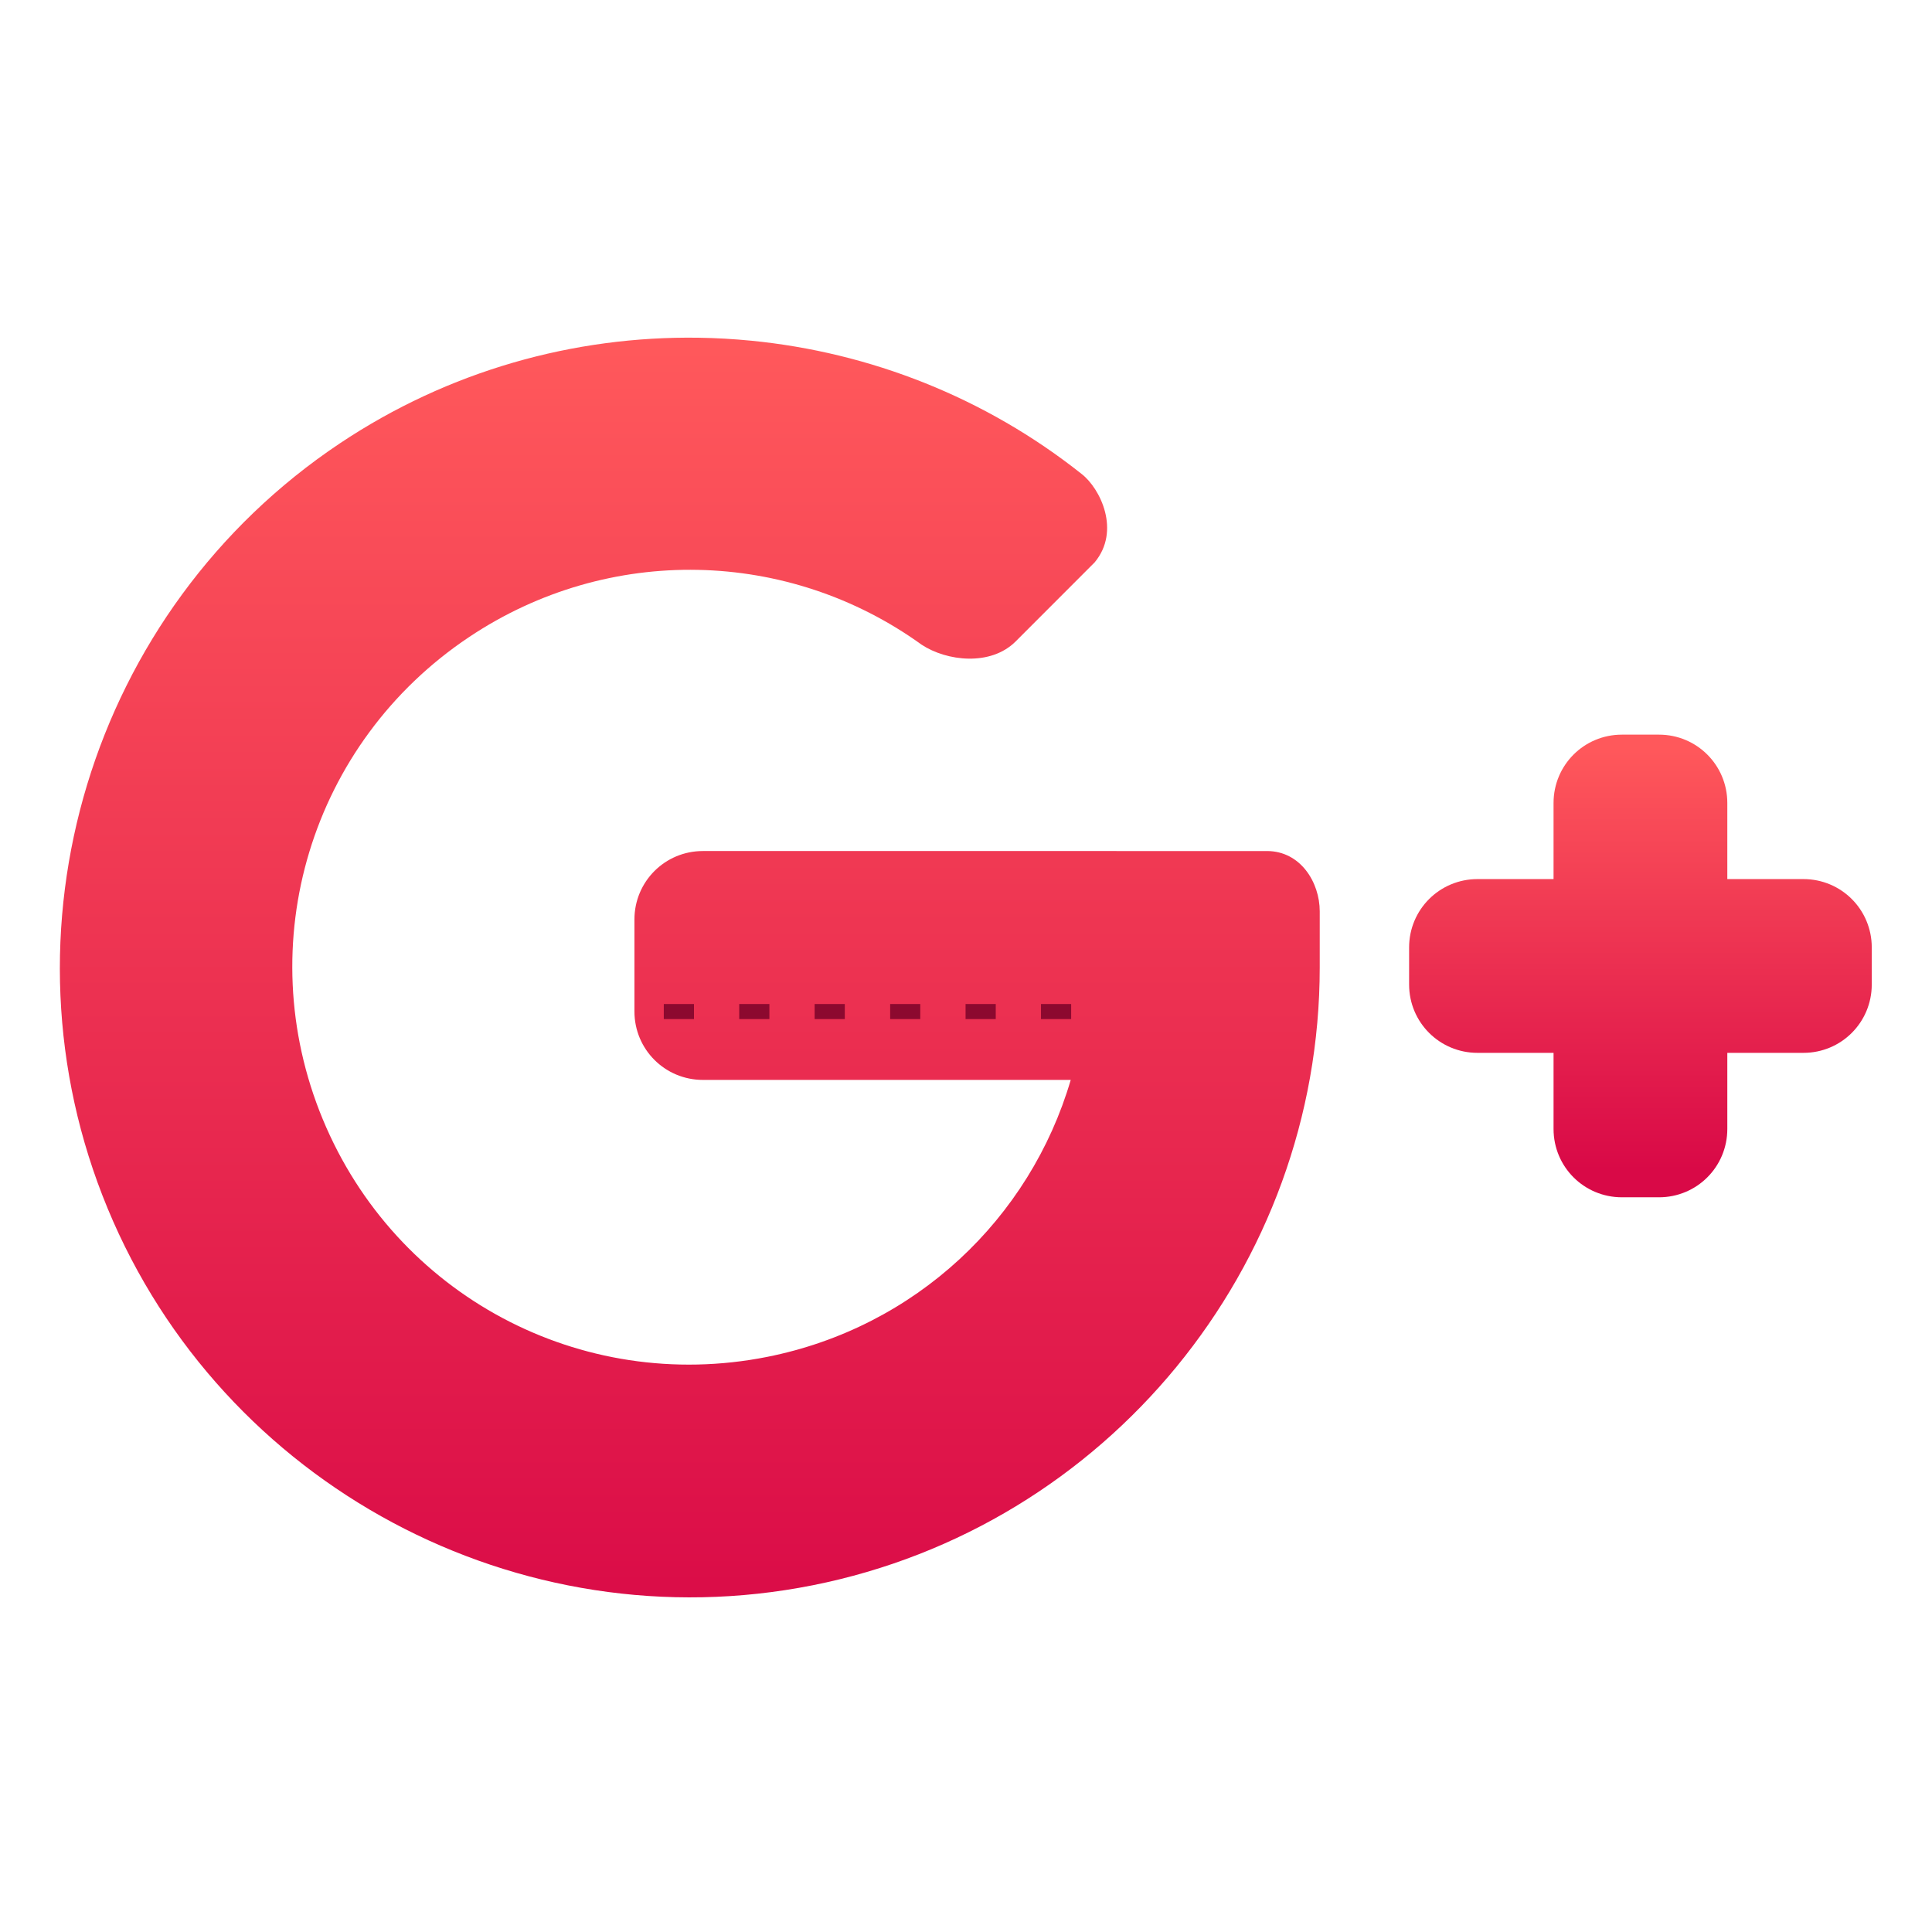 <svg xmlns="http://www.w3.org/2000/svg" xmlns:xlink="http://www.w3.org/1999/xlink" width="128" height="128" viewBox="0 0 33.867 33.867"><defs><linearGradient id="a"><stop offset="0" stop-color="#f6f600"/><stop offset="1" stop-color="#f69134"/></linearGradient><linearGradient id="b"><stop offset="0" stop-color="#d90947"/><stop offset="1" stop-color="#ff585b"/></linearGradient><linearGradient id="c" x1="49.46" x2="49.46" y1="109.25" y2="23" gradientUnits="userSpaceOnUse" xlink:href="#b"/><linearGradient id="d" x1="28.471" x2="28.471" y1="20.505" y2="13.097" gradientUnits="userSpaceOnUse" xlink:href="#b"/></defs><g><path style="line-height:normal;font-variant-ligatures:normal;font-variant-position:normal;font-variant-caps:normal;font-variant-numeric:normal;font-variant-alternates:normal;font-variant-east-asian:normal;font-feature-settings:normal;font-variation-settings:normal;text-indent:0;text-align:start;text-decoration-line:none;text-decoration-style:solid;text-decoration-color:#000;text-transform:none;text-orientation:mixed;white-space:normal;shape-padding:0;shape-margin:0;inline-size:0;isolation:auto;mix-blend-mode:normal;solid-color:#000;solid-opacity:1" fill="url(#c)" d="M 46.195,22.34 C 37.979,22.221 29.69,24.511 22.475,29.332 5.982,40.352 -0.47,61.614 7.121,79.939 14.712,98.265 34.3,108.735 53.754,104.865 73.208,100.996 87.299,83.826 87.299,63.99 v -3.711 c 0,-1.906 -1.267,-3.984 -3.492,-3.984 H 46.496 c -2.51,0 -4.529,2.02 -4.529,4.529 v 6.082 c 0,2.51 2.02,4.529 4.529,4.529 H 70.828 C 68.134,80.621 60.561,87.804 50.75,89.756 38.409,92.211 26.167,85.666 21.352,74.041 16.537,62.416 20.568,49.131 31.029,42.141 40.291,35.952 52.185,36.31 60.965,42.646 c 1.658,1.094 4.566,1.438 6.221,-0.217 l 5.223,-5.227 C 74.148,35.115 72.79,32.318 71.551,31.354 65.16,26.279 57.543,23.311 49.709,22.539 48.541,22.424 47.369,22.357 46.195,22.34 Z" color="#000" enable-background="accumulate" font-family="sans-serif" font-weight="400" overflow="visible" paint-order="fill markers stroke" transform="scale(.265)"/><path fill="url(#d)" d="m 28.431,12.878 c -0.664,0 -1.198,0.534 -1.198,1.198 v 1.334 h -1.333 c -0.664,0 -1.199,0.534 -1.199,1.198 v 0.65 c 0,0.664 0.535,1.198 1.199,1.198 h 1.333 v 1.334 c 0,0.664 0.534,1.198 1.198,1.198 h 0.65 c 0.664,0 1.198,-0.534 1.198,-1.198 v -1.334 h 1.334 c 0.664,0 1.198,-0.534 1.198,-1.198 v -0.65 c 0,-0.664 -0.534,-1.198 -1.198,-1.198 h -1.334 v -1.334 c 0,-0.664 -0.534,-1.198 -1.198,-1.198 z" paint-order="fill markers stroke"/><path d="m 11.636,17.6 v 0.264 h 0.529 v -0.264 z m 1.322,0 v 0.264 h 0.529 v -0.264 z m 1.322,0 v 0.264 h 0.529 v -0.264 z m 1.324,0 v 0.264 h 0.528 v -0.264 z m 1.322,0 v 0.264 h 0.529 v -0.264 z m 1.322,0 v 0.264 h 0.529 v -0.264 z" style="line-height:normal;font-variant-ligatures:normal;font-variant-position:normal;font-variant-caps:normal;font-variant-numeric:normal;font-variant-alternates:normal;font-variant-east-asian:normal;font-feature-settings:normal;font-variation-settings:normal;text-indent:0;text-align:start;text-decoration-line:none;text-decoration-style:solid;text-decoration-color:#000;text-transform:none;text-orientation:mixed;white-space:normal;shape-padding:0;shape-margin:0;inline-size:0;isolation:auto;mix-blend-mode:normal;solid-color:#000;solid-opacity:1" fill="#8c092f" color="#000" enable-background="accumulate" font-family="sans-serif" font-weight="400" overflow="visible" paint-order="markers fill stroke"/></g></svg>